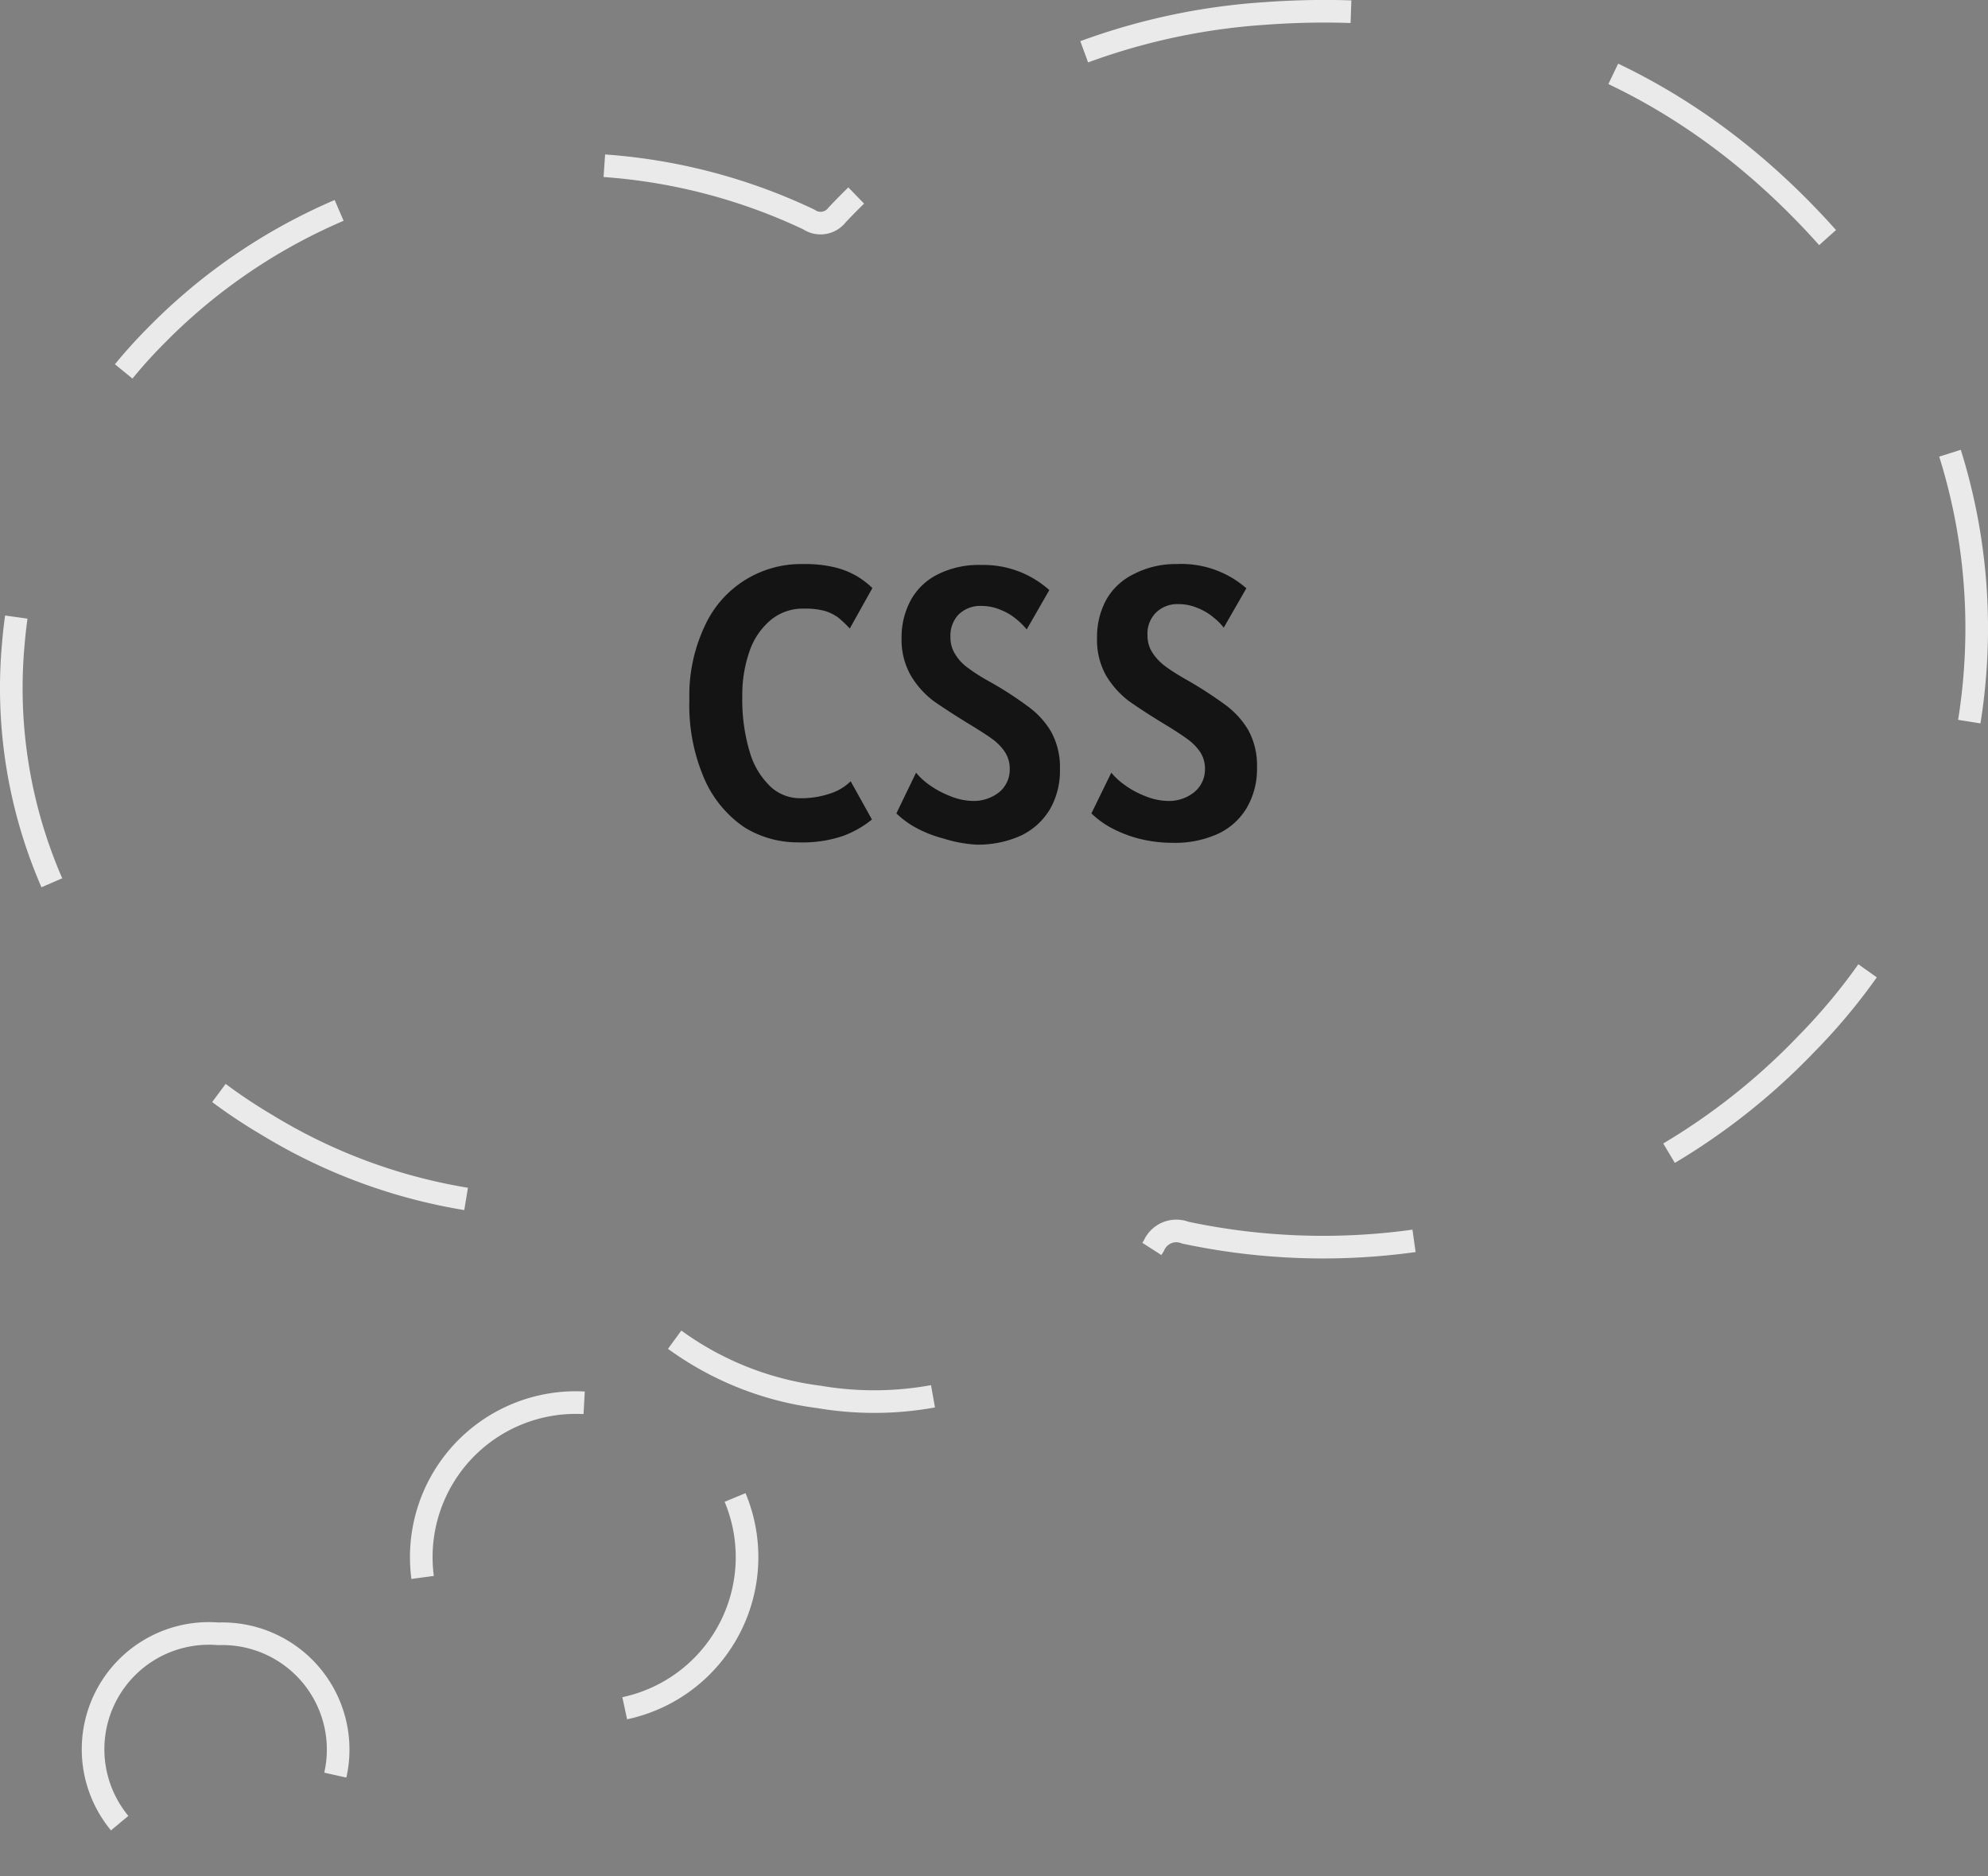 <svg xmlns="http://www.w3.org/2000/svg" viewBox="0 0 87.87 82.93"><rect x="0" y="0" width="87.87" height="82.93" fill="#808080" stroke="none"/><defs><style>.cls-1{opacity:0.83;}.cls-2{fill:none;stroke:#fff;stroke-miterlimit:10;stroke-dasharray:12;}.cls-3{fill:#141414;}</style></defs><g id="레이어_2" data-name="레이어 2"><g id="레이어_1-2" data-name="레이어 1"><g class="cls-1"><path class="cls-2" d="M80.78,10.5C74.29,3.23,65.92-.15,55.84.6A28.57,28.57,0,0,0,37,9.5a.92.92,0,0,1-1.25.2A25.25,25.25,0,0,0,6.93,14.8,21.9,21.9,0,0,0,.59,28.44,21.55,21.55,0,0,0,3.13,40.73a23.27,23.27,0,0,0,8.69,9,24.48,24.48,0,0,0,12.35,3.58,1.41,1.41,0,0,1,1.42.9A13.79,13.79,0,0,0,36.2,61.74,14.53,14.53,0,0,0,51,55.06a1.08,1.08,0,0,1,1.39-.58,29.29,29.29,0,0,0,11.94.05,28.78,28.78,0,0,0,15.53-8.41A26.19,26.19,0,0,0,87.37,28,25.89,25.89,0,0,0,80.78,10.5Z"/><path class="cls-2" d="M25.82,62a6.83,6.83,0,1,0,0,13.64,6.83,6.83,0,1,0,0-13.64Z"/><path class="cls-2" d="M9.65,72.21a5.12,5.12,0,1,0-.24,10.22,5.12,5.12,0,1,0,.24-10.22Z"/></g><path class="cls-3" d="M32.91,36.57a5,5,0,0,1-1.77-2.13,8.17,8.17,0,0,1-.67-3.51,7.18,7.18,0,0,1,.67-3.24,4.67,4.67,0,0,1,4.36-2.76,5.61,5.61,0,0,1,1.46.16,3.69,3.69,0,0,1,.94.39,3.89,3.89,0,0,1,.66.51l-1,1.79a4.62,4.62,0,0,0-.53-.5,2,2,0,0,0-.58-.28,3.32,3.32,0,0,0-.91-.1,2.22,2.22,0,0,0-1.47.5,3.11,3.11,0,0,0-.94,1.38,5.81,5.81,0,0,0-.32,2,8,8,0,0,0,.33,2.46,3.43,3.43,0,0,0,.92,1.53,1.91,1.91,0,0,0,1.3.51,4,4,0,0,0,1.34-.21,2.29,2.29,0,0,0,.9-.54l.94,1.69a4.52,4.52,0,0,1-1.26.72,5.55,5.55,0,0,1-2,.29A4.46,4.46,0,0,1,32.91,36.57Z"/><path class="cls-3" d="M41.7,37.06a5.43,5.43,0,0,1-1.24-.49,4,4,0,0,1-.84-.62l.87-1.8a3,3,0,0,0,.6.55,4.23,4.23,0,0,0,.92.49,2.75,2.75,0,0,0,1,.21A1.81,1.81,0,0,0,44.18,35,1.29,1.29,0,0,0,44.63,34a1.35,1.35,0,0,0-.21-.76,2.27,2.27,0,0,0-.55-.57c-.23-.17-.59-.4-1.07-.69-.65-.4-1.17-.74-1.54-1a3.92,3.92,0,0,1-1-1.12,3.19,3.19,0,0,1-.41-1.66,3.43,3.43,0,0,1,.41-1.68,2.76,2.76,0,0,1,1.2-1.14,4.06,4.06,0,0,1,1.92-.41,4.35,4.35,0,0,1,3,1.11l-1,1.74a3,3,0,0,0-.44-.44,2.41,2.41,0,0,0-.7-.42,2.15,2.15,0,0,0-.87-.18,1.37,1.37,0,0,0-1,.38,1.35,1.35,0,0,0-.36,1,1.36,1.36,0,0,0,.22.77,2,2,0,0,0,.57.6c.24.18.56.39,1,.63a15.67,15.67,0,0,1,1.66,1.08,3.68,3.68,0,0,1,1,1.1,3.25,3.25,0,0,1,.39,1.65,3.42,3.42,0,0,1-.45,1.79,3,3,0,0,1-1.27,1.15,4.6,4.6,0,0,1-2,.4A6,6,0,0,1,41.7,37.06Z"/><path class="cls-3" d="M50.32,37.06a5.62,5.62,0,0,1-1.24-.49,4,4,0,0,1-.84-.62l.88-1.8a3,3,0,0,0,.6.55,3.94,3.94,0,0,0,.91.49,2.76,2.76,0,0,0,1,.21A1.78,1.78,0,0,0,52.8,35,1.3,1.3,0,0,0,53.26,34a1.35,1.35,0,0,0-.21-.76,2.32,2.32,0,0,0-.56-.57c-.23-.17-.58-.4-1.06-.69-.66-.4-1.17-.74-1.54-1a4,4,0,0,1-1-1.12,3.19,3.19,0,0,1-.4-1.66,3.42,3.42,0,0,1,.4-1.68,2.78,2.78,0,0,1,1.21-1.14A4,4,0,0,1,52,24.93,4.37,4.37,0,0,1,55.09,26l-1,1.74a2.59,2.59,0,0,0-.44-.44,2.41,2.41,0,0,0-.7-.42,2.11,2.11,0,0,0-.86-.18,1.35,1.35,0,0,0-1,.38,1.31,1.31,0,0,0-.37,1,1.36,1.36,0,0,0,.22.77,2.32,2.32,0,0,0,.57.6q.36.27,1,.63a18.11,18.11,0,0,1,1.66,1.08,3.79,3.79,0,0,1,1,1.1,3.25,3.25,0,0,1,.39,1.65,3.42,3.42,0,0,1-.45,1.79,2.9,2.9,0,0,1-1.27,1.15,4.57,4.57,0,0,1-2,.4A6,6,0,0,1,50.32,37.06Z"/></g></g></svg>